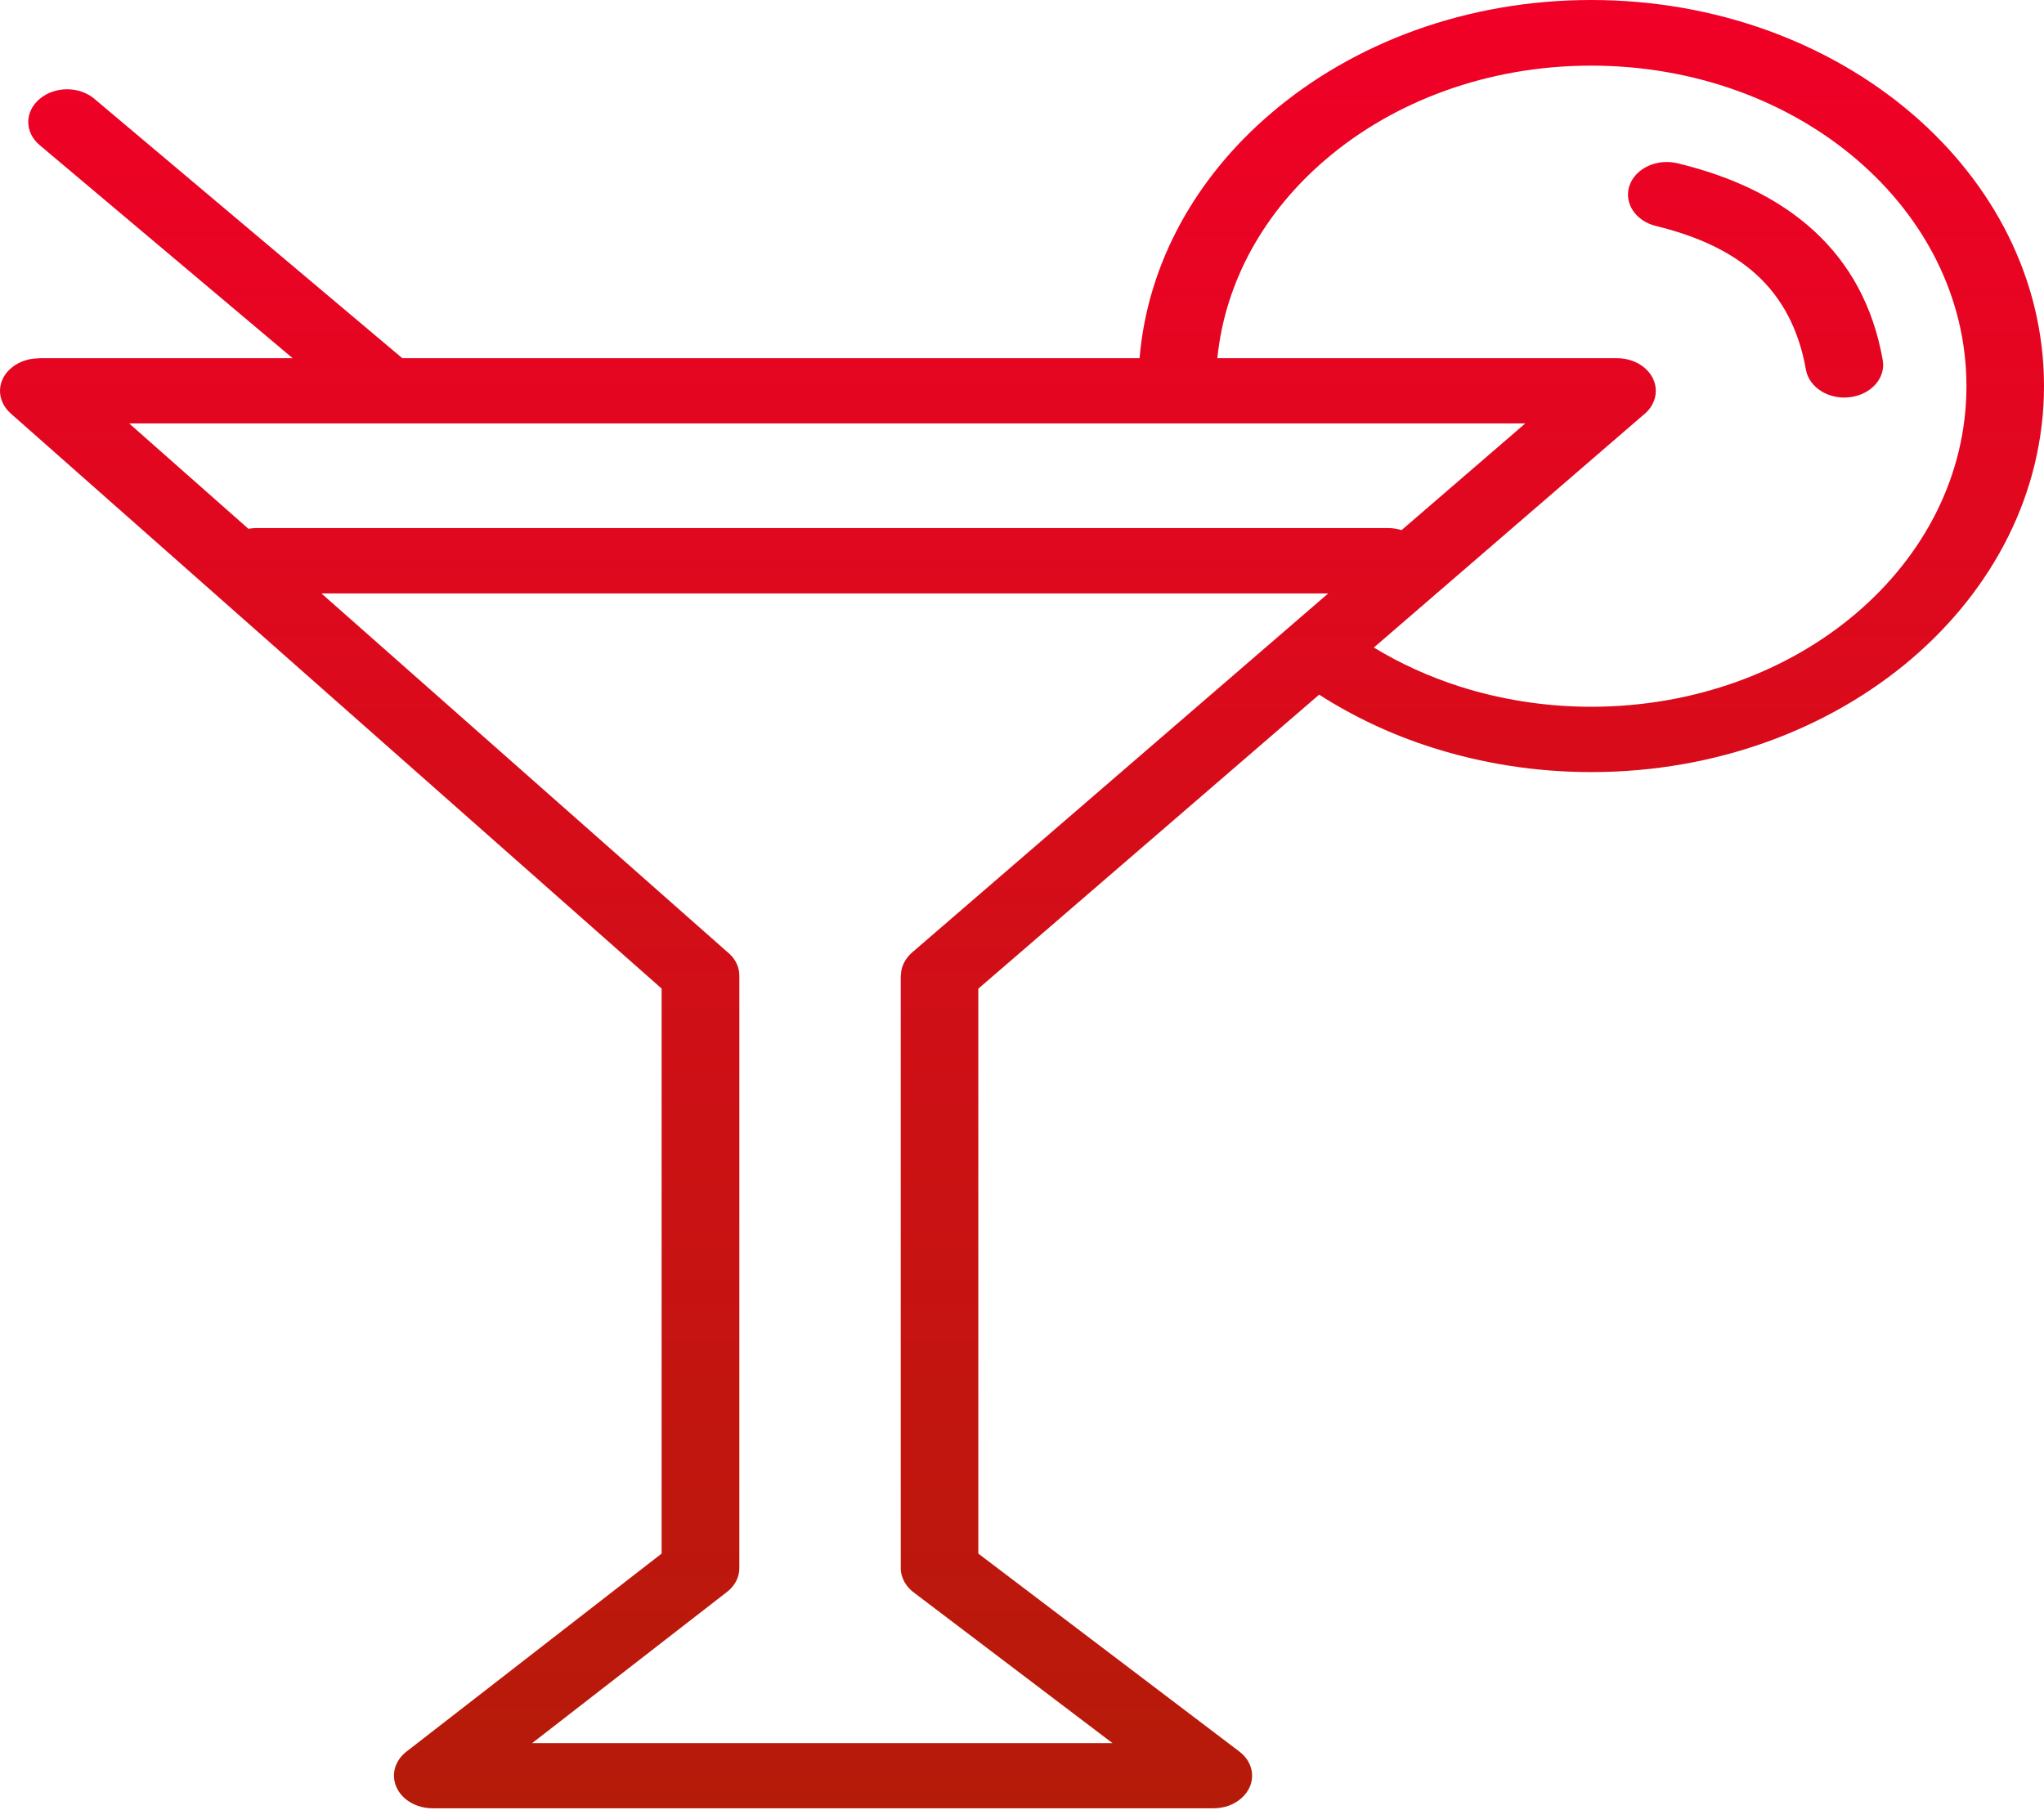<svg width="35" height="31" viewBox="0 0 35 31" fill="none" xmlns="http://www.w3.org/2000/svg">
<g id="Group">
<path id="Vector" d="M28.359 3.871C28.006 3.786 27.803 3.478 27.901 3.181C28.003 2.883 28.368 2.712 28.721 2.795C29.663 3.022 30.453 3.397 31.06 3.952C31.668 4.511 32.074 5.237 32.239 6.167C32.293 6.472 32.041 6.757 31.677 6.802C31.315 6.848 30.977 6.636 30.923 6.329C30.8 5.633 30.51 5.101 30.082 4.708C29.654 4.315 29.068 4.043 28.359 3.871ZM11.329 16.929L0.183 7.08C-0.069 6.855 -0.06 6.502 0.206 6.291C0.335 6.187 0.5 6.137 0.664 6.137V6.134H5.011L0.679 2.485C0.419 2.266 0.419 1.913 0.679 1.694C0.939 1.474 1.358 1.474 1.618 1.694L6.889 6.134H19.513C19.651 4.501 20.483 3.032 21.763 1.941C23.166 0.741 25.104 0 27.246 0C29.388 0 31.327 0.741 32.733 1.941C34.133 3.138 35 4.789 35 6.611C35 8.433 34.133 10.084 32.733 11.281C31.327 12.481 29.388 13.222 27.246 13.222C26.292 13.222 25.377 13.073 24.527 12.803C23.83 12.582 23.178 12.274 22.588 11.896L16.752 16.931V26.605L21.221 29.994C21.494 30.201 21.515 30.554 21.269 30.783C21.138 30.907 20.958 30.967 20.776 30.967H7.41C7.042 30.967 6.746 30.718 6.746 30.408C6.746 30.231 6.842 30.075 6.991 29.972L11.329 26.605V16.929ZM20.845 6.134H27.689C28.057 6.134 28.353 6.384 28.353 6.694C28.353 6.86 28.266 7.012 28.129 7.115L23.525 11.089C23.974 11.362 24.467 11.588 24.997 11.757C25.694 11.979 26.453 12.103 27.246 12.103C29.02 12.103 30.627 11.49 31.787 10.5C32.951 9.507 33.672 8.133 33.672 6.613C33.672 5.094 32.951 3.72 31.787 2.727C30.627 1.736 29.02 1.124 27.246 1.124C25.472 1.124 23.866 1.736 22.705 2.727C21.664 3.612 20.979 4.804 20.845 6.134ZM2.214 7.253L4.254 9.056C4.296 9.048 4.341 9.043 4.389 9.043H23.764C23.848 9.043 23.926 9.056 24 9.078L26.118 7.251H2.214V7.253ZM5.507 10.165L12.441 16.291C12.576 16.395 12.66 16.541 12.66 16.707V26.854C12.66 27.005 12.588 27.157 12.444 27.265L9.112 29.851H19.05L15.672 27.29C15.523 27.187 15.424 27.03 15.424 26.854V16.705H15.427C15.427 16.564 15.49 16.425 15.615 16.314L22.744 10.162H5.507V10.165Z" fill="url(#paint0_linear_1072_578)"/>
</g>
<defs>
<linearGradient id="paint0_linear_1072_578" x1="17.5" y1="0" x2="17.5" y2="30.967" gradientUnits="userSpaceOnUse">
<stop stop-color="#F10027"/>
<stop offset="1" stop-color="#B51B09"/>
</linearGradient>
</defs>
</svg>
